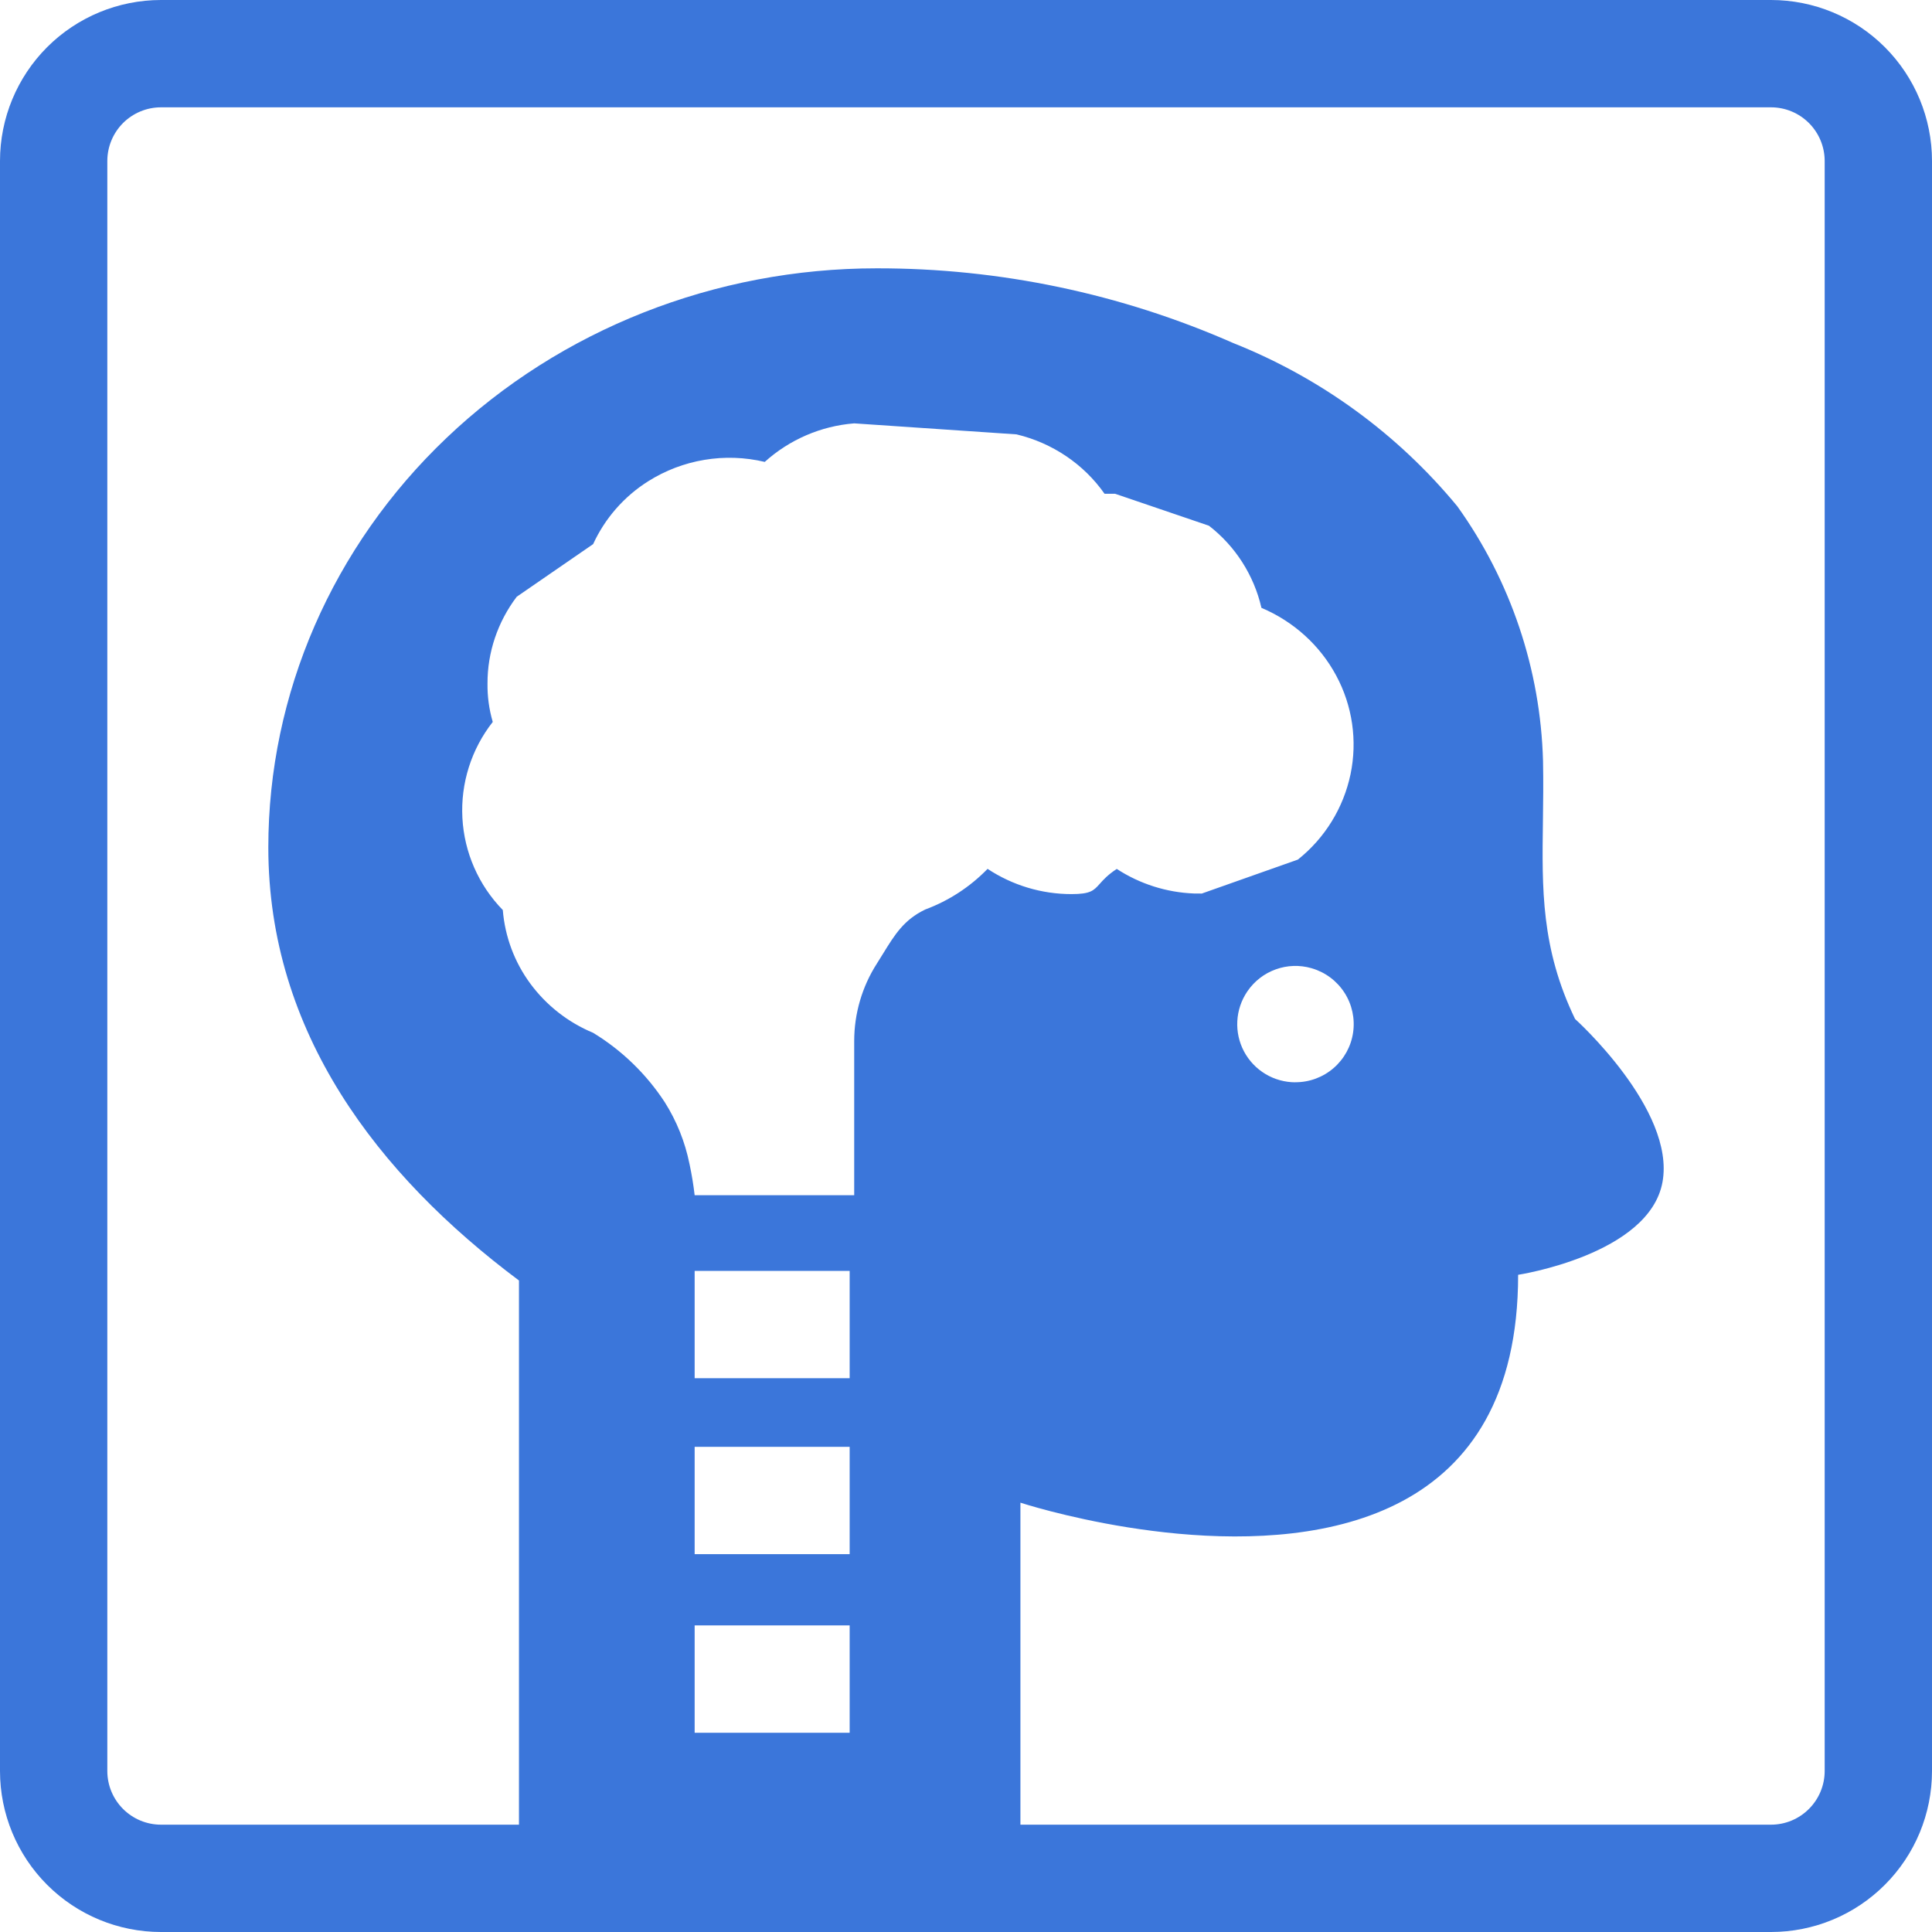 <svg width="60" height="60" viewBox="0 0 60 60" fill="none" xmlns="http://www.w3.org/2000/svg">
<path fill-rule="evenodd" clip-rule="evenodd" d="M0 5C0 3.674 0.527 2.402 1.464 1.464C2.402 0.527 3.674 0 5 0H55C56.326 0 57.598 0.527 58.535 1.464C59.473 2.402 60 3.674 60 5V55C60 56.326 59.473 57.598 58.535 58.535C57.598 59.473 56.326 60 55 60H5C3.674 60 2.402 59.473 1.464 58.535C0.527 57.598 0 56.326 0 55V5ZM5 3.333H55C55.442 3.333 55.866 3.509 56.178 3.821C56.491 4.134 56.667 4.558 56.667 5V55C56.667 55.442 56.491 55.866 56.178 56.178C55.866 56.491 55.442 56.667 55 56.667H31.69V46.667C31.69 46.667 33.078 47.122 35.023 47.433C35.512 47.51 36.035 47.58 36.58 47.63C41.108 48.047 47.147 47.18 47.147 39.59C47.147 39.59 51.217 38.968 51.63 36.712C52.042 34.457 48.915 31.645 48.915 31.645C47.858 29.453 47.887 27.6 47.917 25.495C47.925 24.9 47.933 24.285 47.92 23.635C47.843 20.791 46.916 18.035 45.258 15.723C43.403 13.475 41.01 11.732 38.302 10.655C34.812 9.118 31.039 8.327 27.225 8.333C22.215 8.333 17.408 10.228 13.867 13.6C10.323 16.973 8.333 21.547 8.333 26.317C8.333 32.055 11.722 36.482 16.117 39.767V56.667H5C4.558 56.667 4.134 56.491 3.821 56.178C3.509 55.866 3.333 55.442 3.333 55V5C3.333 4.558 3.509 4.134 3.821 3.821C4.134 3.509 4.558 3.333 5 3.333ZM34.152 27.45C33.965 27.658 33.867 27.767 33.278 27.767C32.351 27.768 31.444 27.495 30.67 26.983C30.13 27.54 29.47 27.972 28.735 28.245C28.07 28.563 27.785 29.032 27.43 29.607C27.365 29.713 27.299 29.82 27.232 29.925C26.772 30.643 26.528 31.479 26.528 32.332V37.118H21.573C21.536 36.801 21.485 36.485 21.418 36.172L21.41 36.135C21.273 35.461 21.015 34.817 20.648 34.235C20.076 33.358 19.315 32.62 18.42 32.075C17.644 31.752 16.97 31.225 16.47 30.548C15.978 29.881 15.682 29.089 15.615 28.262C14.863 27.491 14.417 26.474 14.36 25.399C14.303 24.325 14.638 23.266 15.303 22.42C15.189 22.032 15.134 21.628 15.14 21.223C15.137 20.257 15.457 19.313 16.047 18.533L18.42 16.898C18.788 16.097 19.381 15.419 20.127 14.948C20.66 14.611 21.255 14.384 21.877 14.281C22.5 14.177 23.136 14.199 23.75 14.345C24.519 13.651 25.496 13.23 26.528 13.148L31.57 13.49C32.683 13.757 33.657 14.413 34.303 15.335H34.632L37.545 16.327C38.366 16.963 38.942 17.864 39.175 18.877C40.175 19.3 40.995 20.043 41.498 20.983C42.002 21.92 42.159 23.004 41.942 24.045C41.722 25.092 41.144 26.029 40.307 26.695L37.323 27.75L37.102 27.748H37.078C36.225 27.715 35.397 27.451 34.682 26.985C34.398 27.172 34.26 27.328 34.152 27.45ZM40.232 33.61C40.666 33.611 41.086 33.455 41.415 33.171C41.744 32.887 41.96 32.494 42.022 32.064C42.084 31.634 41.99 31.196 41.755 30.831C41.52 30.465 41.162 30.196 40.745 30.073L40.725 30.067C40.361 29.963 39.974 29.976 39.618 30.105C39.262 30.233 38.956 30.47 38.742 30.782L38.733 30.795C38.55 31.067 38.443 31.383 38.426 31.711C38.408 32.038 38.48 32.364 38.634 32.654C38.788 32.943 39.018 33.185 39.299 33.354C39.58 33.523 39.902 33.612 40.23 33.612M26.387 42.802H21.573V39.468H26.387V42.802ZM21.573 53.812H26.387V50.478H21.573V53.812ZM26.387 48.265H21.573V44.932H26.387V48.265Z" fill="#3B76DA"/>
</svg>
